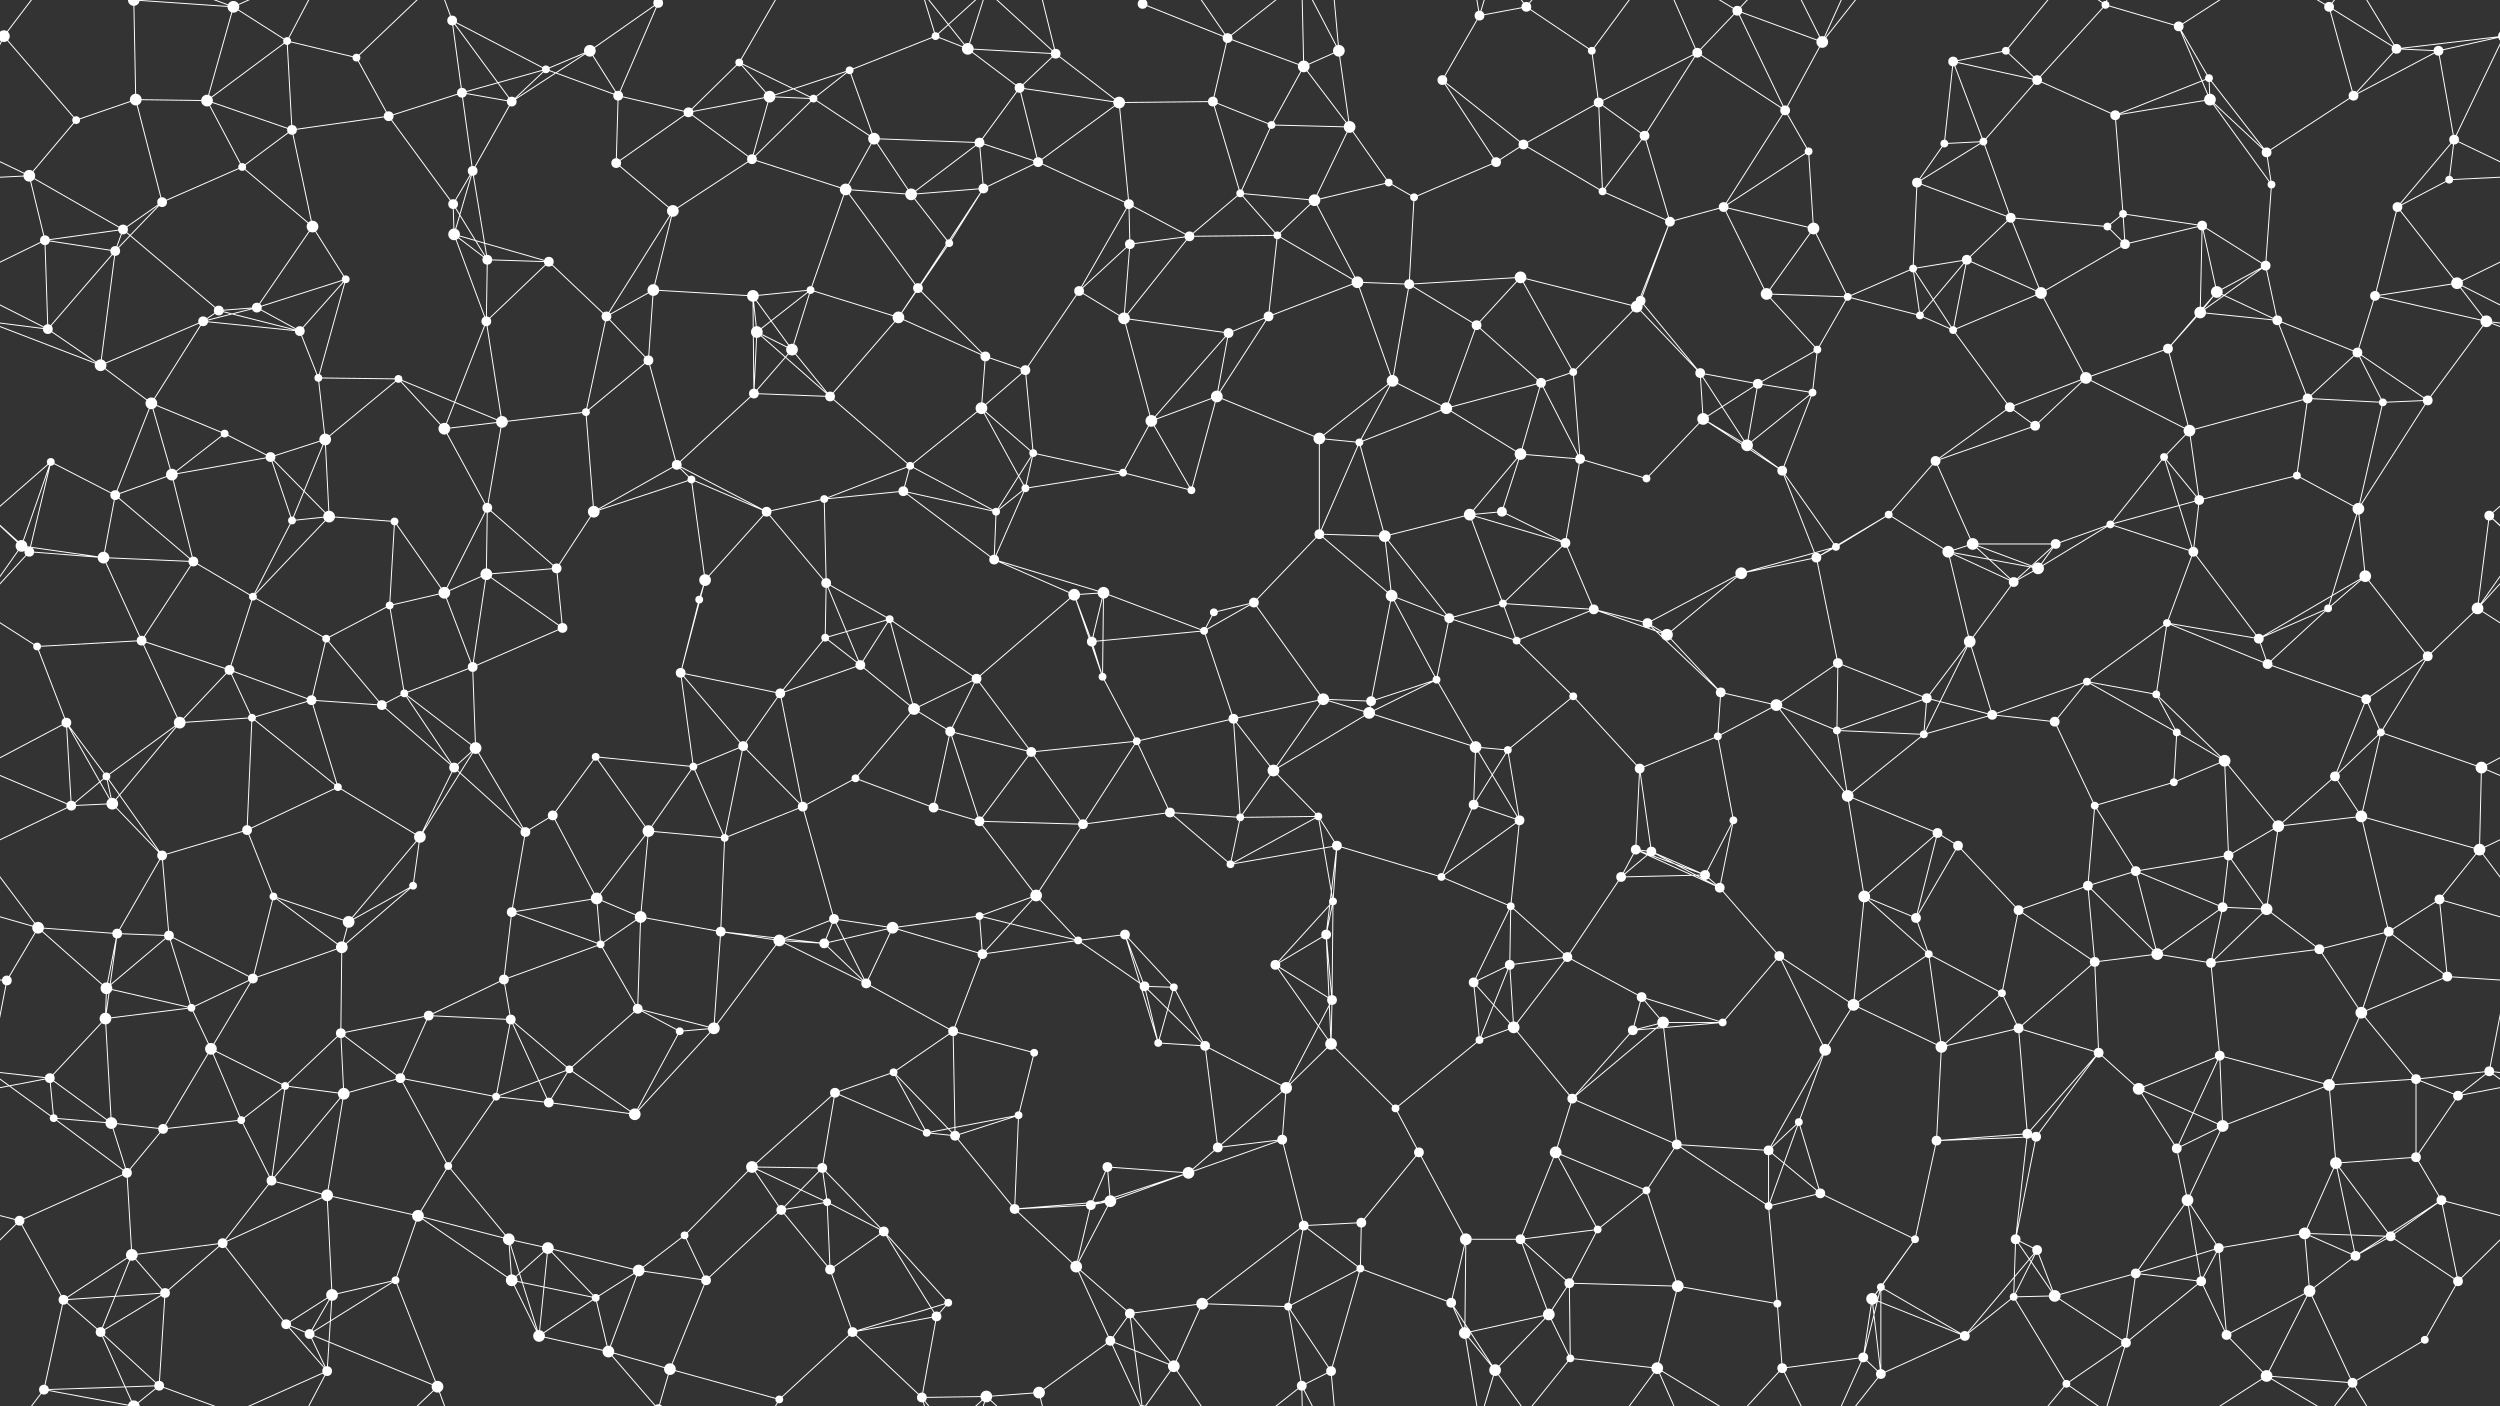 <svg xmlns="http://www.w3.org/2000/svg" width="2560" height="1440" fill="#fff"><rect width="100%" height="100%" fill="#333333" stroke="none"/><circle cx="4" cy="37" r="6"/><circle cx="2564" cy="37" r="6"/><circle cx="137" cy="0" r="6"/><circle cx="137" cy="1440" r="6"/><circle cx="239" cy="7" r="6"/><circle cx="294" cy="42" r="4"/><circle cx="365" cy="59" r="4"/><circle cx="463" cy="21" r="5"/><circle cx="559" cy="71" r="4"/><circle cx="604" cy="52" r="6"/><circle cx="674" cy="3" r="5"/><circle cx="674" cy="1443" r="5"/><circle cx="757" cy="64" r="4"/><circle cx="870" cy="72" r="4"/><circle cx="958" cy="37" r="4"/><circle cx="991" cy="50" r="6"/><circle cx="1081" cy="55" r="5"/><circle cx="1170" cy="4" r="5"/><circle cx="1170" cy="1444" r="5"/><circle cx="1257" cy="39" r="5"/><circle cx="1335" cy="68" r="6"/><circle cx="1371" cy="52" r="6"/><circle cx="1515" cy="16" r="5"/><circle cx="1563" cy="7" r="5"/><circle cx="1630" cy="52" r="4"/><circle cx="1738" cy="54" r="5"/><circle cx="1779" cy="11" r="5"/><circle cx="1866" cy="43" r="6"/><circle cx="2000" cy="63" r="5"/><circle cx="2054" cy="52" r="4"/><circle cx="2156" cy="5" r="4"/><circle cx="2231" cy="27" r="5"/><circle cx="2262" cy="80" r="4"/><circle cx="2385" cy="7" r="5"/><circle cx="2454" cy="50" r="5"/><circle cx="2497" cy="52" r="5"/><circle cx="78" cy="123" r="4"/><circle cx="139" cy="102" r="6"/><circle cx="212" cy="103" r="6"/><circle cx="299" cy="133" r="5"/><circle cx="398" cy="119" r="5"/><circle cx="473" cy="95" r="5"/><circle cx="524" cy="104" r="5"/><circle cx="633" cy="98" r="5"/><circle cx="705" cy="115" r="5"/><circle cx="788" cy="99" r="6"/><circle cx="833" cy="101" r="4"/><circle cx="895" cy="142" r="6"/><circle cx="1003" cy="146" r="5"/><circle cx="1044" cy="90" r="5"/><circle cx="1146" cy="105" r="6"/><circle cx="1242" cy="104" r="5"/><circle cx="1302" cy="128" r="4"/><circle cx="1382" cy="130" r="6"/><circle cx="1477" cy="82" r="5"/><circle cx="1560" cy="148" r="5"/><circle cx="1637" cy="105" r="5"/><circle cx="1684" cy="139" r="5"/><circle cx="1828" cy="113" r="5"/><circle cx="1852" cy="155" r="4"/><circle cx="1991" cy="147" r="4"/><circle cx="2031" cy="145" r="4"/><circle cx="2086" cy="82" r="5"/><circle cx="2166" cy="118" r="5"/><circle cx="2263" cy="102" r="6"/><circle cx="2321" cy="156" r="5"/><circle cx="2410" cy="98" r="5"/><circle cx="2513" cy="143" r="5"/><circle cx="30" cy="180" r="6"/><circle cx="126" cy="235" r="5"/><circle cx="166" cy="207" r="5"/><circle cx="248" cy="171" r="4"/><circle cx="320" cy="232" r="6"/><circle cx="464" cy="209" r="5"/><circle cx="484" cy="175" r="5"/><circle cx="631" cy="167" r="5"/><circle cx="689" cy="216" r="6"/><circle cx="770" cy="163" r="5"/><circle cx="866" cy="194" r="6"/><circle cx="933" cy="199" r="6"/><circle cx="1007" cy="193" r="5"/><circle cx="1063" cy="166" r="5"/><circle cx="1156" cy="209" r="5"/><circle cx="1270" cy="198" r="4"/><circle cx="1346" cy="205" r="6"/><circle cx="1422" cy="187" r="4"/><circle cx="1448" cy="202" r="4"/><circle cx="1532" cy="166" r="5"/><circle cx="1641" cy="196" r="4"/><circle cx="1710" cy="227" r="5"/><circle cx="1765" cy="212" r="5"/><circle cx="1857" cy="234" r="6"/><circle cx="1963" cy="187" r="5"/><circle cx="2059" cy="223" r="5"/><circle cx="2158" cy="232" r="4"/><circle cx="2174" cy="219" r="4"/><circle cx="2255" cy="231" r="5"/><circle cx="2326" cy="189" r="4"/><circle cx="2455" cy="212" r="5"/><circle cx="2508" cy="184" r="4"/><circle cx="46" cy="246" r="5"/><circle cx="118" cy="257" r="5"/><circle cx="224" cy="318" r="5"/><circle cx="263" cy="315" r="5"/><circle cx="354" cy="286" r="4"/><circle cx="465" cy="240" r="6"/><circle cx="499" cy="266" r="5"/><circle cx="562" cy="268" r="5"/><circle cx="669" cy="297" r="6"/><circle cx="771" cy="303" r="6"/><circle cx="830" cy="297" r="4"/><circle cx="940" cy="295" r="5"/><circle cx="972" cy="249" r="4"/><circle cx="1105" cy="298" r="5"/><circle cx="1157" cy="250" r="5"/><circle cx="1218" cy="242" r="5"/><circle cx="1308" cy="241" r="4"/><circle cx="1390" cy="289" r="6"/><circle cx="1443" cy="291" r="5"/><circle cx="1557" cy="284" r="6"/><circle cx="1676" cy="314" r="6"/><circle cx="1680" cy="308" r="5"/><circle cx="1809" cy="301" r="6"/><circle cx="1892" cy="304" r="4"/><circle cx="1959" cy="275" r="4"/><circle cx="2014" cy="266" r="5"/><circle cx="2090" cy="300" r="6"/><circle cx="2176" cy="250" r="5"/><circle cx="2270" cy="299" r="6"/><circle cx="2320" cy="272" r="5"/><circle cx="2432" cy="303" r="5"/><circle cx="2516" cy="290" r="6"/><circle cx="49" cy="337" r="5"/><circle cx="103" cy="374" r="6"/><circle cx="208" cy="329" r="5"/><circle cx="307" cy="339" r="5"/><circle cx="326" cy="387" r="4"/><circle cx="408" cy="388" r="4"/><circle cx="498" cy="329" r="5"/><circle cx="621" cy="324" r="5"/><circle cx="664" cy="369" r="5"/><circle cx="775" cy="340" r="6"/><circle cx="811" cy="358" r="6"/><circle cx="920" cy="325" r="6"/><circle cx="1009" cy="365" r="5"/><circle cx="1050" cy="379" r="5"/><circle cx="1151" cy="326" r="6"/><circle cx="1258" cy="341" r="5"/><circle cx="1299" cy="324" r="5"/><circle cx="1426" cy="390" r="6"/><circle cx="1512" cy="333" r="5"/><circle cx="1578" cy="392" r="5"/><circle cx="1611" cy="381" r="4"/><circle cx="1741" cy="382" r="5"/><circle cx="1800" cy="393" r="5"/><circle cx="1861" cy="358" r="4"/><circle cx="1966" cy="323" r="4"/><circle cx="2000" cy="338" r="4"/><circle cx="2136" cy="387" r="6"/><circle cx="2220" cy="357" r="5"/><circle cx="2253" cy="320" r="6"/><circle cx="2332" cy="328" r="5"/><circle cx="2414" cy="361" r="5"/><circle cx="2546" cy="329" r="6"/><circle cx="52" cy="473" r="4"/><circle cx="155" cy="413" r="6"/><circle cx="230" cy="444" r="4"/><circle cx="277" cy="468" r="5"/><circle cx="333" cy="450" r="6"/><circle cx="455" cy="439" r="6"/><circle cx="514" cy="432" r="6"/><circle cx="600" cy="422" r="4"/><circle cx="693" cy="476" r="5"/><circle cx="772" cy="403" r="5"/><circle cx="850" cy="406" r="5"/><circle cx="932" cy="477" r="4"/><circle cx="1005" cy="418" r="6"/><circle cx="1058" cy="464" r="4"/><circle cx="1179" cy="431" r="6"/><circle cx="1246" cy="406" r="6"/><circle cx="1351" cy="449" r="6"/><circle cx="1392" cy="453" r="4"/><circle cx="1481" cy="418" r="6"/><circle cx="1557" cy="465" r="6"/><circle cx="1618" cy="470" r="5"/><circle cx="1744" cy="429" r="6"/><circle cx="1789" cy="456" r="6"/><circle cx="1856" cy="402" r="4"/><circle cx="1982" cy="472" r="5"/><circle cx="2058" cy="417" r="5"/><circle cx="2084" cy="436" r="5"/><circle cx="2216" cy="468" r="4"/><circle cx="2242" cy="441" r="6"/><circle cx="2363" cy="408" r="5"/><circle cx="2440" cy="412" r="4"/><circle cx="2486" cy="410" r="5"/><circle cx="22" cy="559" r="6"/><circle cx="118" cy="507" r="5"/><circle cx="176" cy="486" r="6"/><circle cx="299" cy="533" r="4"/><circle cx="337" cy="529" r="6"/><circle cx="404" cy="534" r="4"/><circle cx="499" cy="520" r="5"/><circle cx="608" cy="524" r="6"/><circle cx="708" cy="491" r="4"/><circle cx="785" cy="524" r="5"/><circle cx="844" cy="511" r="4"/><circle cx="925" cy="503" r="5"/><circle cx="1020" cy="524" r="4"/><circle cx="1050" cy="500" r="4"/><circle cx="1150" cy="484" r="4"/><circle cx="1220" cy="502" r="4"/><circle cx="1351" cy="547" r="5"/><circle cx="1418" cy="549" r="6"/><circle cx="1505" cy="527" r="6"/><circle cx="1538" cy="524" r="5"/><circle cx="1603" cy="556" r="5"/><circle cx="1686" cy="490" r="4"/><circle cx="1825" cy="482" r="5"/><circle cx="1880" cy="560" r="4"/><circle cx="1934" cy="527" r="4"/><circle cx="2020" cy="557" r="6"/><circle cx="2105" cy="557" r="5"/><circle cx="2161" cy="537" r="4"/><circle cx="2252" cy="512" r="5"/><circle cx="2352" cy="487" r="4"/><circle cx="2415" cy="521" r="6"/><circle cx="2549" cy="528" r="5"/><circle cx="30" cy="565" r="5"/><circle cx="106" cy="571" r="6"/><circle cx="198" cy="575" r="5"/><circle cx="259" cy="611" r="4"/><circle cx="399" cy="620" r="4"/><circle cx="455" cy="607" r="6"/><circle cx="498" cy="588" r="6"/><circle cx="570" cy="582" r="5"/><circle cx="716" cy="614" r="4"/><circle cx="722" cy="594" r="6"/><circle cx="846" cy="597" r="5"/><circle cx="911" cy="634" r="4"/><circle cx="1018" cy="573" r="5"/><circle cx="1100" cy="609" r="6"/><circle cx="1130" cy="607" r="6"/><circle cx="1243" cy="627" r="4"/><circle cx="1284" cy="617" r="5"/><circle cx="1425" cy="610" r="6"/><circle cx="1484" cy="633" r="5"/><circle cx="1539" cy="618" r="4"/><circle cx="1632" cy="624" r="5"/><circle cx="1687" cy="638" r="5"/><circle cx="1783" cy="587" r="6"/><circle cx="1860" cy="571" r="5"/><circle cx="1995" cy="565" r="6"/><circle cx="2062" cy="596" r="5"/><circle cx="2087" cy="582" r="6"/><circle cx="2219" cy="638" r="4"/><circle cx="2246" cy="565" r="5"/><circle cx="2384" cy="623" r="4"/><circle cx="2422" cy="590" r="6"/><circle cx="2537" cy="623" r="6"/><circle cx="38" cy="662" r="4"/><circle cx="145" cy="656" r="5"/><circle cx="235" cy="686" r="5"/><circle cx="319" cy="717" r="5"/><circle cx="334" cy="654" r="4"/><circle cx="414" cy="710" r="4"/><circle cx="484" cy="683" r="5"/><circle cx="576" cy="643" r="5"/><circle cx="697" cy="689" r="5"/><circle cx="799" cy="710" r="5"/><circle cx="845" cy="653" r="4"/><circle cx="881" cy="681" r="5"/><circle cx="1000" cy="695" r="5"/><circle cx="1118" cy="657" r="5"/><circle cx="1129" cy="693" r="4"/><circle cx="1233" cy="646" r="4"/><circle cx="1355" cy="716" r="6"/><circle cx="1404" cy="718" r="5"/><circle cx="1471" cy="696" r="4"/><circle cx="1553" cy="656" r="4"/><circle cx="1611" cy="713" r="4"/><circle cx="1707" cy="650" r="6"/><circle cx="1762" cy="709" r="5"/><circle cx="1882" cy="679" r="5"/><circle cx="1973" cy="715" r="5"/><circle cx="2017" cy="657" r="6"/><circle cx="2137" cy="698" r="4"/><circle cx="2208" cy="711" r="4"/><circle cx="2313" cy="654" r="5"/><circle cx="2322" cy="680" r="5"/><circle cx="2423" cy="716" r="5"/><circle cx="2486" cy="672" r="5"/><circle cx="68" cy="740" r="5"/><circle cx="109" cy="795" r="4"/><circle cx="184" cy="740" r="6"/><circle cx="258" cy="735" r="4"/><circle cx="391" cy="722" r="5"/><circle cx="465" cy="786" r="5"/><circle cx="487" cy="766" r="6"/><circle cx="610" cy="775" r="4"/><circle cx="710" cy="785" r="4"/><circle cx="761" cy="764" r="5"/><circle cx="876" cy="797" r="4"/><circle cx="936" cy="726" r="6"/><circle cx="973" cy="749" r="5"/><circle cx="1056" cy="770" r="5"/><circle cx="1164" cy="759" r="4"/><circle cx="1263" cy="736" r="5"/><circle cx="1304" cy="789" r="6"/><circle cx="1402" cy="730" r="6"/><circle cx="1511" cy="765" r="6"/><circle cx="1544" cy="768" r="4"/><circle cx="1679" cy="787" r="5"/><circle cx="1759" cy="754" r="4"/><circle cx="1819" cy="722" r="6"/><circle cx="1881" cy="748" r="4"/><circle cx="1970" cy="752" r="4"/><circle cx="2040" cy="732" r="5"/><circle cx="2104" cy="739" r="5"/><circle cx="2229" cy="750" r="4"/><circle cx="2278" cy="779" r="6"/><circle cx="2391" cy="795" r="5"/><circle cx="2438" cy="750" r="4"/><circle cx="2541" cy="786" r="6"/><circle cx="73" cy="825" r="5"/><circle cx="115" cy="823" r="6"/><circle cx="166" cy="876" r="5"/><circle cx="253" cy="850" r="5"/><circle cx="346" cy="806" r="4"/><circle cx="430" cy="857" r="6"/><circle cx="538" cy="852" r="5"/><circle cx="566" cy="835" r="5"/><circle cx="664" cy="851" r="6"/><circle cx="742" cy="858" r="4"/><circle cx="822" cy="826" r="5"/><circle cx="956" cy="827" r="5"/><circle cx="1003" cy="841" r="5"/><circle cx="1109" cy="844" r="5"/><circle cx="1198" cy="832" r="5"/><circle cx="1270" cy="837" r="4"/><circle cx="1350" cy="836" r="4"/><circle cx="1369" cy="866" r="5"/><circle cx="1509" cy="824" r="5"/><circle cx="1556" cy="840" r="5"/><circle cx="1675" cy="870" r="5"/><circle cx="1691" cy="872" r="5"/><circle cx="1775" cy="840" r="4"/><circle cx="1892" cy="815" r="6"/><circle cx="1984" cy="853" r="5"/><circle cx="2005" cy="866" r="5"/><circle cx="2145" cy="825" r="4"/><circle cx="2226" cy="801" r="4"/><circle cx="2282" cy="876" r="5"/><circle cx="2333" cy="846" r="6"/><circle cx="2418" cy="836" r="6"/><circle cx="2539" cy="870" r="6"/><circle cx="39" cy="950" r="6"/><circle cx="120" cy="956" r="5"/><circle cx="173" cy="958" r="5"/><circle cx="280" cy="918" r="4"/><circle cx="357" cy="944" r="6"/><circle cx="423" cy="907" r="4"/><circle cx="524" cy="934" r="5"/><circle cx="611" cy="920" r="6"/><circle cx="656" cy="939" r="6"/><circle cx="738" cy="954" r="5"/><circle cx="854" cy="941" r="5"/><circle cx="914" cy="950" r="6"/><circle cx="1003" cy="938" r="4"/><circle cx="1061" cy="917" r="6"/><circle cx="1152" cy="957" r="5"/><circle cx="1260" cy="885" r="4"/><circle cx="1358" cy="957" r="5"/><circle cx="1365" cy="923" r="4"/><circle cx="1476" cy="898" r="4"/><circle cx="1547" cy="928" r="4"/><circle cx="1660" cy="898" r="5"/><circle cx="1746" cy="896" r="5"/><circle cx="1761" cy="909" r="5"/><circle cx="1909" cy="918" r="6"/><circle cx="1962" cy="940" r="5"/><circle cx="2067" cy="932" r="5"/><circle cx="2138" cy="907" r="5"/><circle cx="2187" cy="892" r="5"/><circle cx="2276" cy="929" r="5"/><circle cx="2321" cy="931" r="6"/><circle cx="2446" cy="954" r="5"/><circle cx="2498" cy="921" r="5"/><circle cx="7" cy="1004" r="5"/><circle cx="109" cy="1012" r="6"/><circle cx="196" cy="1032" r="4"/><circle cx="259" cy="1002" r="5"/><circle cx="350" cy="970" r="6"/><circle cx="439" cy="1040" r="5"/><circle cx="516" cy="1003" r="5"/><circle cx="615" cy="967" r="4"/><circle cx="653" cy="1033" r="5"/><circle cx="798" cy="963" r="6"/><circle cx="844" cy="966" r="5"/><circle cx="887" cy="1007" r="5"/><circle cx="1006" cy="977" r="5"/><circle cx="1104" cy="963" r="4"/><circle cx="1172" cy="1010" r="5"/><circle cx="1202" cy="1011" r="4"/><circle cx="1306" cy="988" r="5"/><circle cx="1364" cy="1024" r="5"/><circle cx="1509" cy="1006" r="5"/><circle cx="1546" cy="988" r="5"/><circle cx="1605" cy="980" r="5"/><circle cx="1681" cy="1021" r="5"/><circle cx="1822" cy="979" r="5"/><circle cx="1898" cy="1029" r="6"/><circle cx="1975" cy="977" r="4"/><circle cx="2050" cy="1017" r="4"/><circle cx="2145" cy="985" r="5"/><circle cx="2209" cy="977" r="6"/><circle cx="2264" cy="986" r="5"/><circle cx="2375" cy="972" r="5"/><circle cx="2418" cy="1037" r="6"/><circle cx="2506" cy="1000" r="5"/><circle cx="51" cy="1104" r="5"/><circle cx="108" cy="1043" r="6"/><circle cx="216" cy="1074" r="6"/><circle cx="292" cy="1112" r="4"/><circle cx="349" cy="1058" r="5"/><circle cx="410" cy="1104" r="5"/><circle cx="523" cy="1044" r="5"/><circle cx="583" cy="1095" r="4"/><circle cx="696" cy="1056" r="4"/><circle cx="731" cy="1053" r="6"/><circle cx="855" cy="1119" r="5"/><circle cx="915" cy="1098" r="4"/><circle cx="976" cy="1056" r="5"/><circle cx="1059" cy="1078" r="4"/><circle cx="1186" cy="1068" r="4"/><circle cx="1234" cy="1071" r="5"/><circle cx="1317" cy="1114" r="6"/><circle cx="1363" cy="1069" r="6"/><circle cx="1515" cy="1065" r="4"/><circle cx="1550" cy="1052" r="6"/><circle cx="1672" cy="1055" r="5"/><circle cx="1703" cy="1047" r="6"/><circle cx="1764" cy="1047" r="4"/><circle cx="1869" cy="1075" r="6"/><circle cx="1988" cy="1072" r="6"/><circle cx="2067" cy="1053" r="5"/><circle cx="2149" cy="1078" r="5"/><circle cx="2190" cy="1115" r="6"/><circle cx="2273" cy="1081" r="5"/><circle cx="2385" cy="1111" r="6"/><circle cx="2474" cy="1105" r="5"/><circle cx="2549" cy="1097" r="5"/><circle cx="55" cy="1145" r="4"/><circle cx="114" cy="1150" r="6"/><circle cx="167" cy="1156" r="5"/><circle cx="247" cy="1147" r="4"/><circle cx="352" cy="1120" r="6"/><circle cx="459" cy="1194" r="4"/><circle cx="508" cy="1123" r="4"/><circle cx="562" cy="1129" r="5"/><circle cx="650" cy="1141" r="6"/><circle cx="770" cy="1195" r="6"/><circle cx="842" cy="1196" r="5"/><circle cx="949" cy="1160" r="4"/><circle cx="978" cy="1163" r="5"/><circle cx="1043" cy="1142" r="4"/><circle cx="1134" cy="1195" r="5"/><circle cx="1247" cy="1175" r="5"/><circle cx="1313" cy="1167" r="5"/><circle cx="1429" cy="1135" r="4"/><circle cx="1453" cy="1180" r="5"/><circle cx="1593" cy="1180" r="6"/><circle cx="1610" cy="1125" r="5"/><circle cx="1717" cy="1172" r="5"/><circle cx="1811" cy="1178" r="5"/><circle cx="1842" cy="1149" r="4"/><circle cx="1983" cy="1168" r="5"/><circle cx="2076" cy="1161" r="5"/><circle cx="2085" cy="1164" r="5"/><circle cx="2229" cy="1176" r="5"/><circle cx="2276" cy="1153" r="6"/><circle cx="2392" cy="1191" r="6"/><circle cx="2474" cy="1185" r="5"/><circle cx="2517" cy="1122" r="5"/><circle cx="20" cy="1250" r="5"/><circle cx="130" cy="1201" r="5"/><circle cx="228" cy="1273" r="5"/><circle cx="278" cy="1209" r="5"/><circle cx="335" cy="1224" r="6"/><circle cx="428" cy="1245" r="6"/><circle cx="521" cy="1269" r="6"/><circle cx="561" cy="1278" r="6"/><circle cx="701" cy="1265" r="4"/><circle cx="800" cy="1239" r="5"/><circle cx="847" cy="1231" r="4"/><circle cx="905" cy="1261" r="5"/><circle cx="1039" cy="1238" r="5"/><circle cx="1117" cy="1234" r="5"/><circle cx="1137" cy="1230" r="6"/><circle cx="1217" cy="1201" r="6"/><circle cx="1335" cy="1255" r="5"/><circle cx="1394" cy="1252" r="5"/><circle cx="1501" cy="1269" r="6"/><circle cx="1557" cy="1269" r="5"/><circle cx="1636" cy="1259" r="4"/><circle cx="1686" cy="1219" r="4"/><circle cx="1811" cy="1235" r="4"/><circle cx="1864" cy="1222" r="5"/><circle cx="1961" cy="1269" r="4"/><circle cx="2064" cy="1269" r="5"/><circle cx="2086" cy="1280" r="5"/><circle cx="2240" cy="1229" r="6"/><circle cx="2272" cy="1278" r="5"/><circle cx="2360" cy="1263" r="6"/><circle cx="2448" cy="1266" r="5"/><circle cx="2500" cy="1229" r="5"/><circle cx="65" cy="1331" r="5"/><circle cx="135" cy="1285" r="6"/><circle cx="169" cy="1324" r="5"/><circle cx="293" cy="1356" r="5"/><circle cx="340" cy="1326" r="6"/><circle cx="405" cy="1311" r="4"/><circle cx="524" cy="1311" r="6"/><circle cx="610" cy="1329" r="4"/><circle cx="654" cy="1301" r="6"/><circle cx="723" cy="1311" r="5"/><circle cx="850" cy="1300" r="5"/><circle cx="959" cy="1348" r="5"/><circle cx="971" cy="1334" r="4"/><circle cx="1102" cy="1297" r="6"/><circle cx="1157" cy="1345" r="5"/><circle cx="1231" cy="1335" r="6"/><circle cx="1319" cy="1338" r="4"/><circle cx="1393" cy="1299" r="4"/><circle cx="1486" cy="1334" r="5"/><circle cx="1586" cy="1346" r="6"/><circle cx="1607" cy="1314" r="5"/><circle cx="1718" cy="1317" r="6"/><circle cx="1820" cy="1335" r="4"/><circle cx="1917" cy="1330" r="6"/><circle cx="1926" cy="1318" r="4"/><circle cx="2062" cy="1328" r="4"/><circle cx="2104" cy="1327" r="6"/><circle cx="2187" cy="1304" r="5"/><circle cx="2254" cy="1312" r="5"/><circle cx="2365" cy="1322" r="6"/><circle cx="2412" cy="1286" r="5"/><circle cx="2517" cy="1312" r="5"/><circle cx="45" cy="1423" r="5"/><circle cx="103" cy="1364" r="5"/><circle cx="163" cy="1419" r="5"/><circle cx="317" cy="1366" r="5"/><circle cx="335" cy="1404" r="5"/><circle cx="448" cy="1420" r="6"/><circle cx="552" cy="1368" r="6"/><circle cx="623" cy="1384" r="6"/><circle cx="686" cy="1402" r="6"/><circle cx="798" cy="1433" r="4"/><circle cx="873" cy="1364" r="5"/><circle cx="944" cy="1431" r="5"/><circle cx="1010" cy="1430" r="6"/><circle cx="1064" cy="1426" r="6"/><circle cx="1137" cy="1373" r="5"/><circle cx="1202" cy="1399" r="6"/><circle cx="1333" cy="1419" r="5"/><circle cx="1363" cy="1404" r="5"/><circle cx="1500" cy="1365" r="6"/><circle cx="1531" cy="1403" r="6"/><circle cx="1608" cy="1391" r="4"/><circle cx="1697" cy="1401" r="6"/><circle cx="1825" cy="1401" r="5"/><circle cx="1908" cy="1390" r="5"/><circle cx="1926" cy="1407" r="5"/><circle cx="2012" cy="1368" r="5"/><circle cx="2116" cy="1417" r="4"/><circle cx="2177" cy="1375" r="5"/><circle cx="2280" cy="1367" r="5"/><circle cx="2321" cy="1409" r="6"/><circle cx="2409" cy="1416" r="5"/><circle cx="2483" cy="1372" r="4"/><path stroke="#fff" d="M4 37L-106 50M4 37L-63 52M4 37L78 123M4 37L-47 143M4 37L45 -17M2564 37L2454 50M2564 37L2497 52M2564 37L2513 143M4 1477L45 1423M137 0L239 7M137 0L139 102M137 0L45 -17M137 0L103 -76M137 0L163 -21M137 1440L45 1423M137 1440L103 1364M137 1440L163 1419M239 7L294 42M239 7L212 103M239 7L163 -21M239 7L335 -36M239 1447L163 1419M239 1447L335 1404M294 42L365 59M294 42L212 103M294 42L299 133M294 42L335 -36M294 1482L335 1404M365 59L398 119M365 59L448 -20M365 1499L448 1420M463 21L559 71M463 21L473 95M463 21L524 104M463 21L448 -20M463 1461L448 1420M559 71L604 52M559 71L473 95M559 71L524 104M559 71L633 98M604 52L674 3M604 52L524 104M604 52L633 98M674 3L633 98M674 3L623 -56M674 3L686 -38M674 1443L623 1384M674 1443L686 1402M757 64L705 115M757 64L788 99M757 64L833 101M757 64L798 -7M757 1504L798 1433M870 72L958 37M870 72L788 99M870 72L833 101M870 72L895 142M958 37L991 50M958 37L944 -9M958 37L1010 -10M958 1477L944 1431M958 1477L1010 1430M991 50L1081 55M991 50L1044 90M991 50L944 -9M991 50L1010 -10M991 1490L944 1431M991 1490L1010 1430M1081 55L1044 90M1081 55L1146 105M1081 55L1010 -10M1081 55L1064 -14M1081 1495L1010 1430M1081 1495L1064 1426M1170 4L1257 39M1170 4L1157 -95M1170 4L1137 -67M1170 4L1202 -41M1170 1444L1157 1345M1170 1444L1137 1373M1170 1444L1202 1399M1257 39L1335 68M1257 39L1242 104M1257 39L1202 -41M1257 39L1333 -21M1257 1479L1202 1399M1257 1479L1333 1419M1335 68L1371 52M1335 68L1302 128M1335 68L1382 130M1335 68L1333 -21M1335 1508L1333 1419M1371 52L1382 130M1371 52L1333 -21M1371 52L1363 -36M1371 1492L1333 1419M1371 1492L1363 1404M1515 16L1563 7M1515 16L1477 82M1515 16L1500 -75M1515 16L1531 -37M1515 1456L1500 1365M1515 1456L1531 1403M1563 7L1630 52M1563 7L1531 -37M1563 7L1608 -49M1563 1447L1531 1403M1563 1447L1608 1391M1630 52L1637 105M1630 52L1697 -39M1630 1492L1697 1401M1738 54L1779 11M1738 54L1637 105M1738 54L1684 139M1738 54L1828 113M1738 54L1697 -39M1738 1494L1697 1401M1779 11L1866 43M1779 11L1828 113M1779 11L1697 -39M1779 11L1825 -39M1779 1451L1697 1401M1779 1451L1825 1401M1866 43L1828 113M1866 43L1825 -39M1866 43L1908 -50M1866 43L1926 -33M1866 1483L1825 1401M1866 1483L1908 1390M1866 1483L1926 1407M2000 63L2054 52M2000 63L1991 147M2000 63L2031 145M2000 63L2086 82M2054 52L2086 82M2054 52L2116 -23M2054 1492L2116 1417M2156 5L2231 27M2156 5L2086 82M2156 5L2116 -23M2156 5L2177 -65M2156 1445L2116 1417M2156 1445L2177 1375M2231 27L2262 80M2231 27L2263 102M2231 27L2321 -31M2231 1467L2321 1409M2262 80L2166 118M2262 80L2263 102M2262 80L2321 156M2385 7L2454 50M2385 7L2410 98M2385 7L2321 -31M2385 7L2409 -24M2385 1447L2321 1409M2385 1447L2409 1416M2454 50L2497 52M2454 50L2410 98M2454 50L2409 -24M2454 1490L2409 1416M2497 52L2410 98M2497 52L2513 143M78 123L139 102M78 123L30 180M139 102L212 103M139 102L166 207M212 103L299 133M212 103L248 171M299 133L398 119M299 133L248 171M299 133L320 232M398 119L473 95M398 119L464 209M473 95L524 104M473 95L484 175M524 104L484 175M633 98L705 115M633 98L631 167M705 115L788 99M705 115L631 167M705 115L770 163M788 99L833 101M788 99L770 163M833 101L895 142M833 101L770 163M895 142L1003 146M895 142L866 194M895 142L933 199M1003 146L1044 90M1003 146L933 199M1003 146L1007 193M1003 146L1063 166M1044 90L1146 105M1044 90L1063 166M1146 105L1242 104M1146 105L1063 166M1146 105L1156 209M1242 104L1302 128M1242 104L1270 198M1302 128L1382 130M1302 128L1270 198M1382 130L1346 205M1382 130L1422 187M1477 82L1560 148M1477 82L1532 166M1560 148L1637 105M1560 148L1532 166M1560 148L1641 196M1637 105L1684 139M1637 105L1641 196M1684 139L1641 196M1684 139L1710 227M1828 113L1852 155M1828 113L1765 212M1852 155L1765 212M1852 155L1857 234M1991 147L2031 145M1991 147L1963 187M2031 145L2086 82M2031 145L1963 187M2031 145L2059 223M2086 82L2166 118M2166 118L2263 102M2166 118L2174 219M2263 102L2321 156M2263 102L2326 189M2321 156L2410 98M2321 156L2326 189M2513 143L2590 180M2513 143L2455 212M2513 143L2508 184M-47 143L30 180M30 180L126 235M30 180L-52 184M30 180L46 246M2590 180L2508 184M126 235L166 207M126 235L46 246M126 235L118 257M126 235L224 318M166 207L248 171M166 207L118 257M248 171L320 232M320 232L263 315M320 232L354 286M464 209L484 175M464 209L465 240M464 209L499 266M484 175L465 240M484 175L499 266M631 167L689 216M689 216L770 163M689 216L669 297M689 216L621 324M770 163L866 194M866 194L933 199M866 194L830 297M866 194L940 295M933 199L1007 193M933 199L972 249M1007 193L1063 166M1007 193L940 295M1007 193L972 249M1063 166L1156 209M1156 209L1105 298M1156 209L1157 250M1156 209L1218 242M1270 198L1346 205M1270 198L1218 242M1270 198L1308 241M1346 205L1422 187M1346 205L1308 241M1346 205L1390 289M1422 187L1448 202M1448 202L1532 166M1448 202L1443 291M1641 196L1710 227M1710 227L1765 212M1710 227L1676 314M1710 227L1680 308M1765 212L1857 234M1765 212L1809 301M1857 234L1809 301M1857 234L1892 304M1963 187L2059 223M1963 187L1959 275M2059 223L2158 232M2059 223L2014 266M2059 223L2090 300M2158 232L2174 219M2158 232L2176 250M2174 219L2255 231M2174 219L2176 250M2255 231L2176 250M2255 231L2270 299M2255 231L2320 272M2255 231L2253 320M2326 189L2320 272M2455 212L2508 184M2455 212L2432 303M2455 212L2516 290M46 246L118 257M46 246L-44 290M46 246L49 337M2606 246L2516 290M118 257L49 337M118 257L103 374M224 318L263 315M224 318L208 329M224 318L307 339M263 315L354 286M263 315L208 329M263 315L307 339M354 286L307 339M354 286L326 387M465 240L499 266M465 240L562 268M465 240L498 329M499 266L562 268M499 266L498 329M562 268L498 329M562 268L621 324M669 297L771 303M669 297L621 324M669 297L664 369M771 303L830 297M771 303L775 340M771 303L811 358M771 303L772 403M830 297L775 340M830 297L811 358M830 297L920 325M940 295L972 249M940 295L920 325M940 295L1009 365M972 249L920 325M1105 298L1157 250M1105 298L1050 379M1105 298L1151 326M1157 250L1218 242M1157 250L1151 326M1218 242L1308 241M1218 242L1151 326M1308 241L1390 289M1308 241L1299 324M1390 289L1443 291M1390 289L1299 324M1390 289L1426 390M1443 291L1557 284M1443 291L1426 390M1443 291L1512 333M1557 284L1676 314M1557 284L1512 333M1557 284L1611 381M1676 314L1680 308M1676 314L1611 381M1676 314L1741 382M1680 308L1741 382M1809 301L1892 304M1809 301L1861 358M1892 304L1959 275M1892 304L1861 358M1892 304L1966 323M1959 275L2014 266M1959 275L1966 323M1959 275L2000 338M2014 266L2090 300M2014 266L1966 323M2014 266L2000 338M2090 300L2176 250M2090 300L2000 338M2090 300L2136 387M2270 299L2320 272M2270 299L2220 357M2270 299L2253 320M2270 299L2332 328M2320 272L2253 320M2320 272L2332 328M2432 303L2516 290M2432 303L2414 361M2432 303L2546 329M2516 290L2609 337M2516 290L2546 329M-44 290L49 337M49 337L103 374M49 337L-14 329M2609 337L2546 329M103 374L208 329M103 374L-14 329M103 374L155 413M2663 374L2546 329M208 329L307 339M208 329L155 413M307 339L326 387M326 387L408 388M326 387L333 450M408 388L333 450M408 388L455 439M408 388L514 432M498 329L455 439M498 329L514 432M621 324L664 369M621 324L600 422M664 369L600 422M664 369L693 476M775 340L811 358M775 340L772 403M775 340L850 406M811 358L772 403M811 358L850 406M920 325L1009 365M920 325L850 406M1009 365L1050 379M1009 365L1005 418M1050 379L1005 418M1050 379L1058 464M1151 326L1258 341M1151 326L1179 431M1258 341L1299 324M1258 341L1179 431M1258 341L1246 406M1299 324L1246 406M1426 390L1351 449M1426 390L1392 453M1426 390L1481 418M1512 333L1578 392M1512 333L1481 418M1578 392L1611 381M1578 392L1481 418M1578 392L1557 465M1578 392L1618 470M1611 381L1618 470M1741 382L1800 393M1741 382L1744 429M1741 382L1789 456M1800 393L1861 358M1800 393L1744 429M1800 393L1789 456M1800 393L1856 402M1861 358L1856 402M1966 323L2000 338M2000 338L2058 417M2136 387L2220 357M2136 387L2058 417M2136 387L2084 436M2136 387L2242 441M2220 357L2253 320M2220 357L2242 441M2253 320L2332 328M2332 328L2414 361M2332 328L2363 408M2414 361L2363 408M2414 361L2440 412M2414 361L2486 410M2546 329L2486 410M52 473L22 559M52 473L118 507M52 473L-11 528M52 473L30 565M2612 473L2549 528M155 413L230 444M155 413L118 507M155 413L176 486M230 444L277 468M230 444L176 486M277 468L333 450M277 468L176 486M277 468L299 533M277 468L337 529M333 450L299 533M333 450L337 529M455 439L514 432M455 439L499 520M514 432L600 422M514 432L499 520M600 422L608 524M693 476L772 403M693 476L608 524M693 476L708 491M693 476L785 524M772 403L850 406M850 406L932 477M932 477L1005 418M932 477L844 511M932 477L925 503M932 477L1020 524M1005 418L1058 464M1005 418L1050 500M1058 464L1020 524M1058 464L1050 500M1058 464L1150 484M1179 431L1246 406M1179 431L1150 484M1179 431L1220 502M1246 406L1351 449M1246 406L1220 502M1351 449L1392 453M1351 449L1351 547M1392 453L1481 418M1392 453L1351 547M1392 453L1418 549M1481 418L1557 465M1557 465L1618 470M1557 465L1505 527M1557 465L1538 524M1618 470L1603 556M1618 470L1686 490M1744 429L1789 456M1744 429L1686 490M1744 429L1825 482M1789 456L1856 402M1789 456L1825 482M1856 402L1825 482M1982 472L2058 417M1982 472L2084 436M1982 472L1934 527M1982 472L2020 557M2058 417L2084 436M2216 468L2242 441M2216 468L2161 537M2216 468L2252 512M2216 468L2246 565M2242 441L2363 408M2242 441L2252 512M2363 408L2440 412M2363 408L2352 487M2440 412L2486 410M2440 412L2415 521M2486 410L2415 521M22 559L-11 528M22 559L30 565M22 559L106 571M22 559L-23 623M2582 559L2549 528M2582 559L2537 623M118 507L176 486M118 507L106 571M118 507L198 575M176 486L198 575M299 533L337 529M299 533L259 611M337 529L404 534M337 529L259 611M404 534L399 620M404 534L455 607M499 520L455 607M499 520L498 588M499 520L570 582M608 524L708 491M608 524L570 582M708 491L785 524M708 491L722 594M785 524L844 511M785 524L722 594M785 524L846 597M844 511L925 503M844 511L846 597M925 503L1020 524M925 503L1018 573M1020 524L1050 500M1020 524L1018 573M1050 500L1150 484M1050 500L1018 573M1150 484L1220 502M1351 547L1418 549M1351 547L1284 617M1351 547L1425 610M1418 549L1505 527M1418 549L1425 610M1418 549L1484 633M1505 527L1538 524M1505 527L1603 556M1505 527L1539 618M1538 524L1603 556M1603 556L1539 618M1603 556L1632 624M1825 482L1880 560M1825 482L1860 571M1880 560L1934 527M1880 560L1783 587M1880 560L1860 571M1934 527L1860 571M1934 527L1995 565M2020 557L2105 557M2020 557L1995 565M2020 557L2062 596M2020 557L2087 582M2105 557L2161 537M2105 557L2062 596M2105 557L2087 582M2161 537L2252 512M2161 537L2087 582M2161 537L2246 565M2252 512L2352 487M2252 512L2246 565M2352 487L2415 521M2415 521L2384 623M2415 521L2422 590M2549 528L2590 565M2549 528L2537 623M-11 528L30 565M30 565L106 571M30 565L-23 623M2590 565L2537 623M106 571L198 575M106 571L145 656M198 575L259 611M198 575L145 656M259 611L235 686M259 611L334 654M399 620L455 607M399 620L334 654M399 620L414 710M455 607L498 588M455 607L484 683M498 588L570 582M498 588L484 683M498 588L576 643M570 582L576 643M716 614L722 594M716 614L697 689M722 594L697 689M846 597L911 634M846 597L845 653M846 597L881 681M911 634L845 653M911 634L881 681M911 634L1000 695M911 634L936 726M1018 573L1100 609M1018 573L1130 607M1100 609L1130 607M1100 609L1000 695M1100 609L1118 657M1100 609L1129 693M1130 607L1118 657M1130 607L1129 693M1130 607L1233 646M1243 627L1284 617M1243 627L1233 646M1284 617L1233 646M1284 617L1355 716M1425 610L1484 633M1425 610L1404 718M1425 610L1471 696M1484 633L1539 618M1484 633L1471 696M1484 633L1553 656M1539 618L1632 624M1539 618L1553 656M1632 624L1687 638M1632 624L1553 656M1632 624L1707 650M1687 638L1783 587M1687 638L1707 650M1687 638L1762 709M1783 587L1860 571M1783 587L1707 650M1860 571L1882 679M1995 565L2062 596M1995 565L2087 582M1995 565L2017 657M2062 596L2087 582M2062 596L2017 657M2219 638L2246 565M2219 638L2137 698M2219 638L2208 711M2219 638L2313 654M2219 638L2322 680M2246 565L2313 654M2384 623L2422 590M2384 623L2313 654M2384 623L2322 680M2422 590L2313 654M2422 590L2486 672M2537 623L2598 662M2537 623L2486 672M-23 623L38 662M38 662L145 656M38 662L68 740M145 656L235 686M145 656L184 740M235 686L319 717M235 686L184 740M235 686L258 735M319 717L334 654M319 717L258 735M319 717L391 722M319 717L346 806M334 654L391 722M414 710L484 683M414 710L391 722M414 710L465 786M414 710L487 766M484 683L576 643M484 683L487 766M697 689L799 710M697 689L710 785M697 689L761 764M799 710L845 653M799 710L881 681M799 710L761 764M799 710L822 826M845 653L881 681M881 681L936 726M1000 695L936 726M1000 695L973 749M1000 695L1056 770M1118 657L1129 693M1118 657L1233 646M1129 693L1164 759M1233 646L1263 736M1355 716L1404 718M1355 716L1263 736M1355 716L1304 789M1355 716L1402 730M1404 718L1471 696M1404 718L1402 730M1471 696L1402 730M1471 696L1511 765M1553 656L1611 713M1611 713L1544 768M1611 713L1679 787M1707 650L1762 709M1762 709L1759 754M1762 709L1819 722M1882 679L1973 715M1882 679L1819 722M1882 679L1881 748M1973 715L2017 657M1973 715L1881 748M1973 715L1970 752M1973 715L2040 732M2017 657L1970 752M2017 657L2040 732M2137 698L2208 711M2137 698L2040 732M2137 698L2104 739M2137 698L2229 750M2208 711L2229 750M2208 711L2278 779M2313 654L2322 680M2322 680L2423 716M2423 716L2486 672M2423 716L2391 795M2423 716L2438 750M2486 672L2438 750M68 740L109 795M68 740L-19 786M68 740L73 825M68 740L115 823M2628 740L2541 786M109 795L184 740M109 795L73 825M109 795L115 823M109 795L166 876M184 740L258 735M184 740L115 823M258 735L253 850M258 735L346 806M391 722L465 786M465 786L487 766M465 786L430 857M465 786L538 852M487 766L430 857M487 766L538 852M610 775L710 785M610 775L566 835M610 775L664 851M710 785L761 764M710 785L664 851M710 785L742 858M761 764L742 858M761 764L822 826M876 797L936 726M876 797L822 826M876 797L956 827M936 726L973 749M973 749L1056 770M973 749L956 827M973 749L1003 841M1056 770L1164 759M1056 770L1003 841M1056 770L1109 844M1164 759L1263 736M1164 759L1109 844M1164 759L1198 832M1263 736L1304 789M1263 736L1270 837M1304 789L1402 730M1304 789L1270 837M1304 789L1350 836M1402 730L1511 765M1511 765L1544 768M1511 765L1509 824M1511 765L1556 840M1544 768L1509 824M1544 768L1556 840M1679 787L1759 754M1679 787L1675 870M1679 787L1691 872M1759 754L1819 722M1759 754L1775 840M1819 722L1881 748M1819 722L1892 815M1881 748L1970 752M1881 748L1892 815M1970 752L2040 732M1970 752L1892 815M2040 732L2104 739M2104 739L2145 825M2229 750L2278 779M2229 750L2226 801M2278 779L2226 801M2278 779L2282 876M2278 779L2333 846M2391 795L2438 750M2391 795L2333 846M2391 795L2418 836M2438 750L2541 786M2438 750L2418 836M2541 786L2633 825M2541 786L2539 870M-19 786L73 825M73 825L115 823M73 825L-21 870M2633 825L2539 870M115 823L166 876M166 876L253 850M166 876L120 956M166 876L173 958M253 850L346 806M253 850L280 918M346 806L430 857M430 857L357 944M430 857L423 907M538 852L566 835M538 852L524 934M566 835L611 920M664 851L742 858M664 851L611 920M664 851L656 939M742 858L822 826M742 858L738 954M822 826L854 941M956 827L1003 841M1003 841L1109 844M1003 841L1061 917M1109 844L1198 832M1109 844L1061 917M1198 832L1270 837M1198 832L1260 885M1270 837L1350 836M1270 837L1260 885M1350 836L1369 866M1350 836L1260 885M1350 836L1365 923M1369 866L1260 885M1369 866L1358 957M1369 866L1365 923M1369 866L1476 898M1509 824L1556 840M1509 824L1476 898M1556 840L1476 898M1556 840L1547 928M1675 870L1691 872M1675 870L1660 898M1675 870L1746 896M1675 870L1761 909M1691 872L1660 898M1691 872L1746 896M1691 872L1761 909M1775 840L1746 896M1775 840L1761 909M1892 815L1984 853M1892 815L1909 918M1984 853L2005 866M1984 853L1909 918M1984 853L1962 940M2005 866L1962 940M2005 866L2067 932M2145 825L2226 801M2145 825L2138 907M2145 825L2187 892M2282 876L2333 846M2282 876L2187 892M2282 876L2276 929M2282 876L2321 931M2333 846L2418 836M2333 846L2321 931M2418 836L2539 870M2418 836L2446 954M2539 870L2599 950M2539 870L2498 921M-21 870L39 950M39 950L120 956M39 950L-62 921M39 950L7 1004M39 950L109 1012M2599 950L2498 921M120 956L173 958M120 956L109 1012M120 956L108 1043M173 958L109 1012M173 958L196 1032M173 958L259 1002M280 918L357 944M280 918L259 1002M280 918L350 970M357 944L423 907M357 944L350 970M423 907L350 970M524 934L611 920M524 934L516 1003M524 934L615 967M611 920L656 939M611 920L615 967M656 939L738 954M656 939L615 967M656 939L653 1033M738 954L798 963M738 954L844 966M738 954L731 1053M854 941L914 950M854 941L798 963M854 941L844 966M854 941L887 1007M914 950L1003 938M914 950L844 966M914 950L887 1007M914 950L1006 977M1003 938L1061 917M1003 938L1006 977M1003 938L1104 963M1061 917L1006 977M1061 917L1104 963M1152 957L1104 963M1152 957L1172 1010M1152 957L1202 1011M1152 957L1186 1068M1358 957L1365 923M1358 957L1306 988M1358 957L1364 1024M1358 957L1363 1069M1365 923L1306 988M1365 923L1364 1024M1476 898L1547 928M1547 928L1509 1006M1547 928L1546 988M1547 928L1605 980M1660 898L1746 896M1660 898L1605 980M1746 896L1761 909M1761 909L1822 979M1909 918L1962 940M1909 918L1898 1029M1909 918L1975 977M1962 940L1975 977M2067 932L2138 907M2067 932L2050 1017M2067 932L2145 985M2138 907L2187 892M2138 907L2145 985M2138 907L2209 977M2187 892L2276 929M2187 892L2209 977M2276 929L2321 931M2276 929L2209 977M2276 929L2264 986M2321 931L2264 986M2321 931L2375 972M2446 954L2498 921M2446 954L2375 972M2446 954L2418 1037M2446 954L2506 1000M2498 921L2506 1000M7 1004L-54 1000M7 1004L-11 1097M2567 1004L2506 1000M2567 1004L2549 1097M109 1012L196 1032M109 1012L108 1043M196 1032L259 1002M196 1032L108 1043M196 1032L216 1074M259 1002L350 970M259 1002L216 1074M350 970L349 1058M439 1040L516 1003M439 1040L349 1058M439 1040L410 1104M439 1040L523 1044M516 1003L615 967M516 1003L523 1044M615 967L653 1033M653 1033L583 1095M653 1033L696 1056M653 1033L731 1053M798 963L844 966M798 963L887 1007M798 963L731 1053M844 966L887 1007M887 1007L976 1056M1006 977L1104 963M1006 977L976 1056M1104 963L1172 1010M1172 1010L1202 1011M1172 1010L1186 1068M1172 1010L1234 1071M1202 1011L1186 1068M1202 1011L1234 1071M1306 988L1364 1024M1306 988L1363 1069M1364 1024L1317 1114M1364 1024L1363 1069M1509 1006L1546 988M1509 1006L1515 1065M1509 1006L1550 1052M1546 988L1605 980M1546 988L1515 1065M1546 988L1550 1052M1605 980L1681 1021M1605 980L1550 1052M1681 1021L1672 1055M1681 1021L1703 1047M1681 1021L1764 1047M1822 979L1898 1029M1822 979L1764 1047M1822 979L1869 1075M1898 1029L1975 977M1898 1029L1869 1075M1898 1029L1988 1072M1975 977L2050 1017M1975 977L1988 1072M2050 1017L1988 1072M2050 1017L2067 1053M2145 985L2209 977M2145 985L2067 1053M2145 985L2149 1078M2209 977L2264 986M2264 986L2375 972M2264 986L2273 1081M2375 972L2418 1037M2418 1037L2506 1000M2418 1037L2385 1111M2418 1037L2474 1105M51 1104L108 1043M51 1104L-11 1097M51 1104L55 1145M51 1104L114 1150M51 1104L-43 1122M2611 1104L2549 1097M2611 1104L2517 1122M108 1043L114 1150M216 1074L292 1112M216 1074L167 1156M216 1074L247 1147M292 1112L349 1058M292 1112L247 1147M292 1112L352 1120M292 1112L278 1209M349 1058L410 1104M349 1058L352 1120M410 1104L352 1120M410 1104L459 1194M410 1104L508 1123M523 1044L583 1095M523 1044L508 1123M523 1044L562 1129M583 1095L508 1123M583 1095L562 1129M583 1095L650 1141M696 1056L731 1053M696 1056L650 1141M731 1053L650 1141M855 1119L915 1098M855 1119L770 1195M855 1119L842 1196M855 1119L949 1160M915 1098L976 1056M915 1098L949 1160M915 1098L978 1163M976 1056L1059 1078M976 1056L978 1163M1059 1078L1043 1142M1186 1068L1234 1071M1234 1071L1317 1114M1234 1071L1247 1175M1317 1114L1363 1069M1317 1114L1247 1175M1317 1114L1313 1167M1363 1069L1429 1135M1515 1065L1550 1052M1515 1065L1429 1135M1550 1052L1610 1125M1672 1055L1703 1047M1672 1055L1764 1047M1672 1055L1610 1125M1703 1047L1764 1047M1703 1047L1610 1125M1703 1047L1717 1172M1869 1075L1811 1178M1869 1075L1842 1149M1988 1072L2067 1053M1988 1072L1983 1168M2067 1053L2149 1078M2067 1053L2076 1161M2149 1078L2190 1115M2149 1078L2076 1161M2149 1078L2085 1164M2190 1115L2273 1081M2190 1115L2229 1176M2190 1115L2276 1153M2273 1081L2385 1111M2273 1081L2229 1176M2273 1081L2276 1153M2385 1111L2474 1105M2385 1111L2276 1153M2385 1111L2392 1191M2474 1105L2549 1097M2474 1105L2474 1185M2474 1105L2517 1122M2549 1097L2615 1145M2549 1097L2517 1122M-11 1097L55 1145M55 1145L114 1150M55 1145L130 1201M114 1150L167 1156M114 1150L130 1201M167 1156L247 1147M167 1156L130 1201M247 1147L278 1209M352 1120L278 1209M352 1120L335 1224M459 1194L508 1123M459 1194L428 1245M459 1194L521 1269M508 1123L562 1129M562 1129L650 1141M770 1195L842 1196M770 1195L701 1265M770 1195L800 1239M770 1195L847 1231M842 1196L800 1239M842 1196L847 1231M842 1196L905 1261M949 1160L978 1163M949 1160L1043 1142M978 1163L1043 1142M978 1163L1039 1238M1043 1142L1039 1238M1134 1195L1117 1234M1134 1195L1137 1230M1134 1195L1217 1201M1247 1175L1313 1167M1247 1175L1217 1201M1313 1167L1217 1201M1313 1167L1335 1255M1429 1135L1453 1180M1453 1180L1394 1252M1453 1180L1501 1269M1593 1180L1610 1125M1593 1180L1557 1269M1593 1180L1636 1259M1593 1180L1686 1219M1610 1125L1717 1172M1717 1172L1811 1178M1717 1172L1686 1219M1717 1172L1811 1235M1811 1178L1842 1149M1811 1178L1811 1235M1811 1178L1864 1222M1842 1149L1811 1235M1842 1149L1864 1222M1983 1168L2076 1161M1983 1168L2085 1164M1983 1168L1961 1269M2076 1161L2085 1164M2076 1161L2064 1269M2085 1164L2064 1269M2229 1176L2276 1153M2229 1176L2240 1229M2276 1153L2240 1229M2392 1191L2474 1185M2392 1191L2360 1263M2392 1191L2448 1266M2392 1191L2412 1286M2474 1185L2517 1122M2474 1185L2500 1229M20 1250L130 1201M20 1250L-60 1229M20 1250L65 1331M20 1250L-43 1312M2580 1250L2500 1229M2580 1250L2517 1312M130 1201L135 1285M228 1273L278 1209M228 1273L335 1224M228 1273L135 1285M228 1273L169 1324M228 1273L293 1356M278 1209L335 1224M335 1224L428 1245M335 1224L340 1326M428 1245L521 1269M428 1245L405 1311M428 1245L524 1311M521 1269L561 1278M521 1269L524 1311M521 1269L552 1368M561 1278L524 1311M561 1278L610 1329M561 1278L654 1301M561 1278L552 1368M701 1265L654 1301M701 1265L723 1311M800 1239L847 1231M800 1239L723 1311M800 1239L850 1300M847 1231L905 1261M847 1231L850 1300M905 1261L850 1300M905 1261L959 1348M905 1261L971 1334M1039 1238L1117 1234M1039 1238L1137 1230M1039 1238L1102 1297M1117 1234L1137 1230M1117 1234L1217 1201M1117 1234L1102 1297M1137 1230L1217 1201M1137 1230L1102 1297M1335 1255L1394 1252M1335 1255L1231 1335M1335 1255L1319 1338M1335 1255L1393 1299M1394 1252L1393 1299M1501 1269L1557 1269M1501 1269L1486 1334M1501 1269L1500 1365M1557 1269L1636 1259M1557 1269L1586 1346M1557 1269L1607 1314M1636 1259L1686 1219M1636 1259L1607 1314M1686 1219L1718 1317M1811 1235L1864 1222M1811 1235L1820 1335M1864 1222L1961 1269M1961 1269L1917 1330M1961 1269L1926 1318M2064 1269L2086 1280M2064 1269L2062 1328M2064 1269L2104 1327M2086 1280L2062 1328M2086 1280L2104 1327M2086 1280L2012 1368M2240 1229L2272 1278M2240 1229L2187 1304M2240 1229L2254 1312M2272 1278L2360 1263M2272 1278L2187 1304M2272 1278L2254 1312M2272 1278L2280 1367M2360 1263L2448 1266M2360 1263L2365 1322M2360 1263L2412 1286M2448 1266L2500 1229M2448 1266L2412 1286M2448 1266L2517 1312M2500 1229L2412 1286M2500 1229L2517 1312M65 1331L135 1285M65 1331L169 1324M65 1331L45 1423M65 1331L103 1364M135 1285L169 1324M135 1285L103 1364M169 1324L103 1364M169 1324L163 1419M293 1356L340 1326M293 1356L317 1366M293 1356L335 1404M340 1326L405 1311M340 1326L317 1366M340 1326L335 1404M405 1311L317 1366M405 1311L448 1420M524 1311L610 1329M524 1311L552 1368M610 1329L654 1301M610 1329L552 1368M610 1329L623 1384M654 1301L723 1311M654 1301L623 1384M723 1311L686 1402M850 1300L873 1364M959 1348L971 1334M959 1348L873 1364M959 1348L944 1431M971 1334L873 1364M1102 1297L1157 1345M1102 1297L1137 1373M1157 1345L1231 1335M1157 1345L1137 1373M1157 1345L1202 1399M1231 1335L1319 1338M1231 1335L1202 1399M1319 1338L1393 1299M1319 1338L1333 1419M1319 1338L1363 1404M1393 1299L1486 1334M1393 1299L1363 1404M1486 1334L1500 1365M1486 1334L1531 1403M1586 1346L1607 1314M1586 1346L1500 1365M1586 1346L1531 1403M1586 1346L1608 1391M1607 1314L1718 1317M1607 1314L1608 1391M1718 1317L1820 1335M1718 1317L1697 1401M1820 1335L1825 1401M1917 1330L1926 1318M1917 1330L1908 1390M1917 1330L1926 1407M1917 1330L2012 1368M1926 1318L1908 1390M1926 1318L1926 1407M1926 1318L2012 1368M2062 1328L2104 1327M2062 1328L2012 1368M2062 1328L2116 1417M2104 1327L2187 1304M2104 1327L2177 1375M2187 1304L2254 1312M2187 1304L2177 1375M2254 1312L2177 1375M2254 1312L2280 1367M2365 1322L2412 1286M2365 1322L2280 1367M2365 1322L2321 1409M2365 1322L2409 1416M2517 1312L2483 1372M45 1423L163 1419M103 1364L163 1419M317 1366L335 1404M317 1366L448 1420M552 1368L623 1384M623 1384L686 1402M686 1402L798 1433M798 1433L873 1364M873 1364L944 1431M944 1431L1010 1430M1010 1430L1064 1426M1064 1426L1137 1373M1137 1373L1202 1399M1333 1419L1363 1404M1500 1365L1531 1403M1608 1391L1697 1401M1825 1401L1908 1390M1908 1390L1926 1407M1926 1407L2012 1368M2116 1417L2177 1375M2280 1367L2321 1409M2321 1409L2409 1416M2409 1416L2483 1372"/></svg>